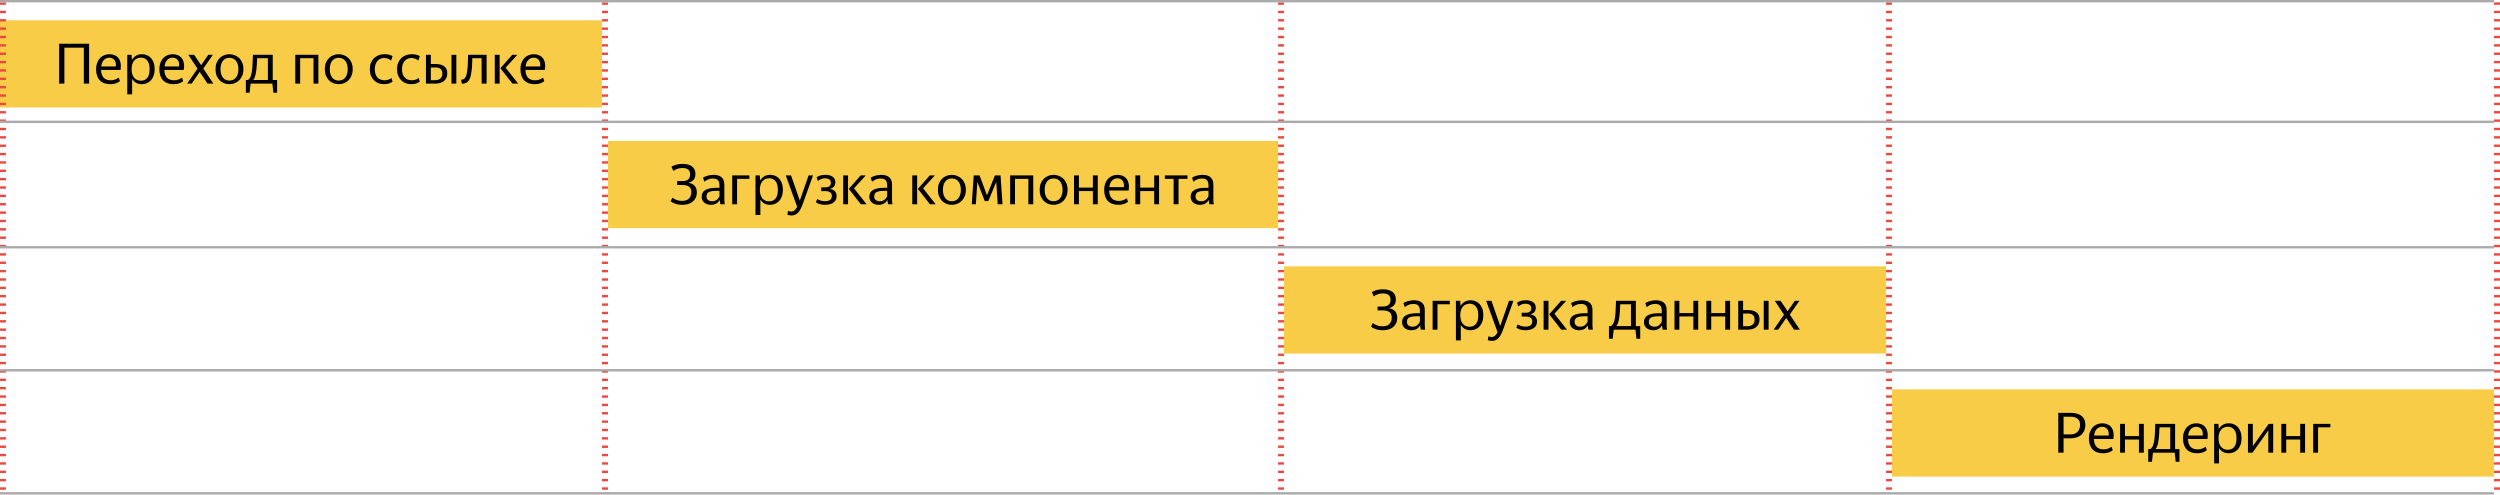 <svg width="2093" height="414" viewBox="0 0 2093 414" fill="none" xmlns="http://www.w3.org/2000/svg">
<path d="M0 17H504V90H0V17Z" fill="#F8CC46"/>
<path d="M70.185 39.904H53.913V70H49.497V36.64H74.601V70H70.185V39.904ZM91.525 48.304C89.797 48.304 88.309 48.912 87.061 50.128C85.845 51.344 85.077 53.184 84.757 55.648H96.997C97.189 53.152 96.757 51.312 95.701 50.128C94.677 48.912 93.285 48.304 91.525 48.304ZM100.405 67.936C99.541 68.672 98.421 69.28 97.045 69.76C95.669 70.24 94.101 70.48 92.341 70.48C88.501 70.48 85.557 69.392 83.509 67.216C81.461 65.008 80.437 61.904 80.437 57.904C80.437 55.952 80.725 54.208 81.301 52.672C81.877 51.104 82.661 49.776 83.653 48.688C84.677 47.6 85.861 46.784 87.205 46.24C88.581 45.664 90.053 45.376 91.621 45.376C93.253 45.376 94.709 45.664 95.989 46.24C97.301 46.784 98.373 47.616 99.205 48.736C100.069 49.824 100.645 51.2 100.933 52.864C101.253 54.496 101.253 56.384 100.933 58.528H84.613C84.805 64.32 87.509 67.216 92.725 67.216C94.101 67.216 95.333 67.008 96.421 66.592C97.509 66.176 98.517 65.648 99.445 65.008L100.405 67.936ZM118.053 67.552C120.197 67.552 121.925 66.8 123.237 65.296C124.581 63.76 125.253 61.296 125.253 57.904C125.253 54.576 124.581 52.144 123.237 50.608C121.925 49.04 120.197 48.256 118.053 48.256C116.997 48.256 115.989 48.448 115.029 48.832C114.069 49.184 113.221 49.76 112.485 50.56C111.781 51.328 111.221 52.32 110.805 53.536C110.389 54.752 110.181 56.208 110.181 57.904C110.181 59.632 110.389 61.104 110.805 62.32C111.221 63.536 111.781 64.528 112.485 65.296C113.221 66.064 114.069 66.64 115.029 67.024C115.989 67.376 116.997 67.552 118.053 67.552ZM118.677 70.48C116.885 70.48 115.301 70.096 113.925 69.328C112.581 68.528 111.477 67.44 110.613 66.064V78.976H106.533V45.856H110.133L110.421 50.128C111.285 48.688 112.405 47.536 113.781 46.672C115.189 45.808 116.885 45.376 118.869 45.376C120.277 45.376 121.621 45.632 122.901 46.144C124.181 46.656 125.301 47.424 126.261 48.448C127.253 49.472 128.037 50.784 128.613 52.384C129.189 53.952 129.477 55.792 129.477 57.904C129.477 60.016 129.173 61.872 128.565 63.472C127.989 65.04 127.205 66.352 126.213 67.408C125.221 68.432 124.069 69.2 122.757 69.712C121.477 70.224 120.117 70.48 118.677 70.48ZM144.494 48.304C142.766 48.304 141.278 48.912 140.03 50.128C138.814 51.344 138.046 53.184 137.726 55.648H149.966C150.158 53.152 149.726 51.312 148.67 50.128C147.646 48.912 146.254 48.304 144.494 48.304ZM153.374 67.936C152.51 68.672 151.39 69.28 150.014 69.76C148.638 70.24 147.07 70.48 145.31 70.48C141.47 70.48 138.526 69.392 136.478 67.216C134.43 65.008 133.406 61.904 133.406 57.904C133.406 55.952 133.694 54.208 134.27 52.672C134.846 51.104 135.63 49.776 136.622 48.688C137.646 47.6 138.83 46.784 140.174 46.24C141.55 45.664 143.022 45.376 144.59 45.376C146.222 45.376 147.678 45.664 148.958 46.24C150.27 46.784 151.342 47.616 152.174 48.736C153.038 49.824 153.614 51.2 153.902 52.864C154.222 54.496 154.222 56.384 153.902 58.528H137.582C137.774 64.32 140.478 67.216 145.694 67.216C147.07 67.216 148.302 67.008 149.39 66.592C150.478 66.176 151.486 65.648 152.414 65.008L153.374 67.936ZM167.187 60.208L160.467 70H156.627L165.363 57.472L157.635 45.856H162.531L168.387 54.592L174.387 45.856H178.227L170.211 57.376L178.611 70H173.763L167.187 60.208ZM192.037 70.48C190.469 70.48 188.981 70.208 187.573 69.664C186.165 69.088 184.933 68.272 183.877 67.216C182.821 66.128 181.973 64.816 181.333 63.28C180.725 61.712 180.421 59.92 180.421 57.904C180.421 55.888 180.725 54.112 181.333 52.576C181.973 51.008 182.821 49.696 183.877 48.64C184.933 47.584 186.165 46.784 187.573 46.24C188.981 45.664 190.469 45.376 192.037 45.376C193.605 45.376 195.093 45.664 196.501 46.24C197.941 46.784 199.189 47.584 200.245 48.64C201.333 49.696 202.197 51.008 202.837 52.576C203.477 54.112 203.797 55.888 203.797 57.904C203.797 59.92 203.477 61.712 202.837 63.28C202.197 64.816 201.333 66.128 200.245 67.216C199.189 68.272 197.941 69.088 196.501 69.664C195.093 70.208 193.605 70.48 192.037 70.48ZM192.037 67.456C192.997 67.456 193.925 67.296 194.821 66.976C195.749 66.624 196.565 66.064 197.269 65.296C197.973 64.528 198.533 63.536 198.949 62.32C199.397 61.104 199.621 59.632 199.621 57.904C199.621 56.176 199.397 54.72 198.949 53.536C198.533 52.32 197.973 51.328 197.269 50.56C196.565 49.792 195.749 49.248 194.821 48.928C193.925 48.576 192.997 48.4 192.037 48.4C191.077 48.4 190.149 48.576 189.253 48.928C188.389 49.248 187.605 49.792 186.901 50.56C186.197 51.328 185.637 52.32 185.221 53.536C184.805 54.72 184.597 56.176 184.597 57.904C184.597 59.632 184.805 61.104 185.221 62.32C185.637 63.536 186.197 64.528 186.901 65.296C187.605 66.064 188.389 66.624 189.253 66.976C190.149 67.296 191.077 67.456 192.037 67.456ZM212.987 65.344C212.731 65.92 212.395 66.464 211.979 66.976H224.267V48.736H215.291C215.131 52.896 214.891 56.32 214.571 59.008C214.251 61.664 213.723 63.776 212.987 65.344ZM228.011 70H209.819L208.955 77.632H205.835V66.976H207.563C208.715 66.272 209.579 64.992 210.155 63.136C210.731 61.312 211.115 58.976 211.307 56.128C211.499 53.248 211.643 49.824 211.739 45.856H228.347V66.976H231.995V77.632H228.875L228.011 70ZM262.469 48.736H251.285V70H247.205V45.856H266.549V70H262.469V48.736ZM283.537 70.48C281.969 70.48 280.481 70.208 279.073 69.664C277.665 69.088 276.433 68.272 275.377 67.216C274.321 66.128 273.473 64.816 272.833 63.28C272.225 61.712 271.921 59.92 271.921 57.904C271.921 55.888 272.225 54.112 272.833 52.576C273.473 51.008 274.321 49.696 275.377 48.64C276.433 47.584 277.665 46.784 279.073 46.24C280.481 45.664 281.969 45.376 283.537 45.376C285.105 45.376 286.593 45.664 288.001 46.24C289.441 46.784 290.689 47.584 291.745 48.64C292.833 49.696 293.697 51.008 294.337 52.576C294.977 54.112 295.297 55.888 295.297 57.904C295.297 59.92 294.977 61.712 294.337 63.28C293.697 64.816 292.833 66.128 291.745 67.216C290.689 68.272 289.441 69.088 288.001 69.664C286.593 70.208 285.105 70.48 283.537 70.48ZM283.537 67.456C284.497 67.456 285.425 67.296 286.321 66.976C287.249 66.624 288.065 66.064 288.769 65.296C289.473 64.528 290.033 63.536 290.449 62.32C290.897 61.104 291.121 59.632 291.121 57.904C291.121 56.176 290.897 54.72 290.449 53.536C290.033 52.32 289.473 51.328 288.769 50.56C288.065 49.792 287.249 49.248 286.321 48.928C285.425 48.576 284.497 48.4 283.537 48.4C282.577 48.4 281.649 48.576 280.753 48.928C279.889 49.248 279.105 49.792 278.401 50.56C277.697 51.328 277.137 52.32 276.721 53.536C276.305 54.72 276.097 56.176 276.097 57.904C276.097 59.632 276.305 61.104 276.721 62.32C277.137 63.536 277.697 64.528 278.401 65.296C279.105 66.064 279.889 66.624 280.753 66.976C281.649 67.296 282.577 67.456 283.537 67.456ZM321.561 70.48C319.897 70.48 318.329 70.208 316.857 69.664C315.417 69.088 314.153 68.256 313.065 67.168C312.009 66.08 311.161 64.768 310.521 63.232C309.913 61.664 309.609 59.888 309.609 57.904C309.609 55.952 309.913 54.208 310.521 52.672C311.161 51.104 312.025 49.776 313.113 48.688C314.233 47.6 315.545 46.784 317.049 46.24C318.553 45.664 320.169 45.376 321.897 45.376C323.337 45.376 324.633 45.52 325.785 45.808C326.937 46.096 327.897 46.496 328.665 47.008L327.465 50.656C326.537 49.984 325.625 49.472 324.729 49.12C323.865 48.736 322.825 48.544 321.609 48.544C320.553 48.544 319.545 48.752 318.585 49.168C317.625 49.552 316.793 50.144 316.089 50.944C315.385 51.712 314.825 52.688 314.409 53.872C313.993 55.024 313.785 56.368 313.785 57.904C313.785 61.04 314.537 63.376 316.041 64.912C317.545 66.448 319.593 67.216 322.185 67.216C323.049 67.216 323.977 67.056 324.969 66.736C325.993 66.416 326.921 65.952 327.753 65.344L328.665 68.368C327.833 69.008 326.809 69.52 325.593 69.904C324.409 70.288 323.065 70.48 321.561 70.48ZM344.342 70.48C342.678 70.48 341.11 70.208 339.638 69.664C338.198 69.088 336.934 68.256 335.846 67.168C334.79 66.08 333.942 64.768 333.302 63.232C332.694 61.664 332.39 59.888 332.39 57.904C332.39 55.952 332.694 54.208 333.302 52.672C333.942 51.104 334.806 49.776 335.894 48.688C337.014 47.6 338.326 46.784 339.83 46.24C341.334 45.664 342.95 45.376 344.678 45.376C346.118 45.376 347.414 45.52 348.566 45.808C349.718 46.096 350.678 46.496 351.446 47.008L350.246 50.656C349.318 49.984 348.406 49.472 347.51 49.12C346.646 48.736 345.606 48.544 344.39 48.544C343.334 48.544 342.326 48.752 341.366 49.168C340.406 49.552 339.574 50.144 338.87 50.944C338.166 51.712 337.606 52.688 337.19 53.872C336.774 55.024 336.566 56.368 336.566 57.904C336.566 61.04 337.318 63.376 338.822 64.912C340.326 66.448 342.374 67.216 344.966 67.216C345.83 67.216 346.758 67.056 347.75 66.736C348.774 66.416 349.702 65.952 350.534 65.344L351.446 68.368C350.614 69.008 349.59 69.52 348.374 69.904C347.19 70.288 345.846 70.48 344.342 70.48ZM382.051 70H377.971V45.856H382.051V70ZM360.691 56.464V67.12H364.387C366.147 67.12 367.571 66.672 368.659 65.776C369.779 64.88 370.339 63.52 370.339 61.696C370.339 59.84 369.843 58.512 368.851 57.712C367.859 56.88 366.467 56.464 364.675 56.464H360.691ZM356.611 45.856H360.691V53.584H364.675C367.779 53.584 370.179 54.224 371.875 55.504C373.603 56.752 374.467 58.736 374.467 61.456C374.467 62.864 374.211 64.112 373.699 65.2C373.219 66.256 372.531 67.152 371.635 67.888C370.739 68.592 369.667 69.12 368.419 69.472C367.203 69.824 365.859 70 364.387 70H356.611V45.856ZM394.045 63.616C393.565 65.6 392.749 67.184 391.597 68.368C390.445 69.552 388.781 70.112 386.605 70.048L386.077 66.688C387.197 66.752 388.141 66.416 388.909 65.68C389.709 64.912 390.269 63.856 390.589 62.512C390.845 61.456 391.037 60.368 391.165 59.248C391.325 58.128 391.453 56.928 391.549 55.648C391.645 54.336 391.709 52.88 391.741 51.28C391.805 49.68 391.853 47.872 391.885 45.856H407.389V70H403.261L403.165 48.736H395.437C395.405 50.272 395.357 51.712 395.293 53.056C395.261 54.368 395.197 55.632 395.101 56.848C395.005 58.032 394.861 59.184 394.669 60.304C394.509 61.392 394.301 62.496 394.045 63.616ZM429.005 70L418.925 57.136L428.861 45.856H433.133L423.293 56.656L433.805 70H429.005ZM418.301 45.856V70H414.221V45.856H418.301ZM446.79 48.304C445.062 48.304 443.574 48.912 442.326 50.128C441.11 51.344 440.342 53.184 440.022 55.648H452.262C452.454 53.152 452.022 51.312 450.966 50.128C449.942 48.912 448.55 48.304 446.79 48.304ZM455.67 67.936C454.806 68.672 453.686 69.28 452.31 69.76C450.934 70.24 449.366 70.48 447.606 70.48C443.766 70.48 440.822 69.392 438.774 67.216C436.726 65.008 435.702 61.904 435.702 57.904C435.702 55.952 435.99 54.208 436.566 52.672C437.142 51.104 437.926 49.776 438.918 48.688C439.942 47.6 441.126 46.784 442.47 46.24C443.846 45.664 445.318 45.376 446.886 45.376C448.518 45.376 449.974 45.664 451.254 46.24C452.566 46.784 453.638 47.616 454.47 48.736C455.334 49.824 455.91 51.2 456.198 52.864C456.518 54.496 456.518 56.384 456.198 58.528H439.878C440.07 64.32 442.774 67.216 447.99 67.216C449.366 67.216 450.598 67.008 451.686 66.592C452.774 66.176 453.782 65.648 454.71 65.008L455.67 67.936Z" fill="black"/>
<path d="M1075 223H1579V296H1075V223Z" fill="#F8CC46"/>
<path d="M1157.81 276.48C1155.45 276.48 1153.38 276.16 1151.62 275.52C1149.86 274.88 1148.6 274.192 1147.83 273.456L1149.27 270.48C1150.61 271.408 1151.91 272.096 1153.16 272.544C1154.41 272.96 1155.86 273.168 1157.53 273.168C1158.58 273.168 1159.57 273.04 1160.5 272.784C1161.43 272.496 1162.23 272.064 1162.9 271.488C1163.61 270.88 1164.15 270.128 1164.53 269.232C1164.95 268.304 1165.16 267.216 1165.16 265.968C1165.16 263.792 1164.52 262.24 1163.24 261.312C1161.96 260.352 1160.09 259.872 1157.62 259.872H1153.3V256.608H1157.67C1159.88 256.608 1161.51 256.144 1162.57 255.216C1163.62 254.256 1164.15 252.864 1164.15 251.04C1164.15 249.12 1163.59 247.744 1162.47 246.912C1161.35 246.08 1159.83 245.664 1157.91 245.664C1156.28 245.664 1154.85 245.872 1153.64 246.288C1152.42 246.672 1151.25 247.28 1150.13 248.112L1148.5 244.512C1149.65 243.872 1150.98 243.328 1152.49 242.88C1153.99 242.432 1155.8 242.208 1157.91 242.208C1161.27 242.208 1163.89 242.928 1165.78 244.368C1167.67 245.808 1168.61 247.92 1168.61 250.704C1168.61 254.576 1166.68 257.008 1162.81 258C1167.45 258.864 1169.77 261.536 1169.77 266.016C1169.77 267.776 1169.45 269.312 1168.81 270.624C1168.2 271.936 1167.35 273.024 1166.26 273.888C1165.17 274.752 1163.89 275.408 1162.42 275.856C1160.98 276.272 1159.45 276.48 1157.81 276.48ZM1182.45 273.504C1184.15 273.504 1185.49 273.088 1186.48 272.256C1187.51 271.392 1188.26 270.416 1188.74 269.328V264.768H1186.63C1183.52 264.768 1181.28 265.104 1179.91 265.776C1178.56 266.416 1177.89 267.664 1177.89 269.52C1177.89 270.832 1178.34 271.824 1179.23 272.496C1180.16 273.168 1181.23 273.504 1182.45 273.504ZM1189.51 276C1189.38 275.552 1189.27 275.024 1189.17 274.416C1189.07 273.808 1188.99 273.152 1188.93 272.448C1188.64 272.928 1188.29 273.408 1187.87 273.888C1187.49 274.368 1187.01 274.8 1186.43 275.184C1185.86 275.568 1185.17 275.872 1184.37 276.096C1183.57 276.352 1182.64 276.48 1181.59 276.48C1180.53 276.48 1179.54 276.336 1178.61 276.048C1177.68 275.76 1176.85 275.328 1176.11 274.752C1175.41 274.176 1174.85 273.472 1174.43 272.64C1174.02 271.808 1173.81 270.848 1173.81 269.76C1173.81 267.136 1174.85 265.232 1176.93 264.048C1179.04 262.832 1182.15 262.224 1186.24 262.224H1188.74V260.256C1188.74 258.304 1188.32 256.848 1187.49 255.888C1186.66 254.928 1185.19 254.448 1183.07 254.448C1181.63 254.448 1180.32 254.72 1179.14 255.264C1177.99 255.776 1176.96 256.4 1176.07 257.136L1174.96 253.776C1175.35 253.488 1175.84 253.2 1176.45 252.912C1177.06 252.624 1177.75 252.368 1178.51 252.144C1179.28 251.92 1180.1 251.744 1180.96 251.616C1181.83 251.456 1182.71 251.376 1183.6 251.376C1186.64 251.376 1188.93 252.048 1190.47 253.392C1192.03 254.704 1192.82 256.8 1192.82 259.68V272.112C1192.82 272.656 1192.85 273.344 1192.91 274.176C1192.98 274.976 1193.06 275.584 1193.15 276H1189.51ZM1203.47 254.736V276H1199.39V251.856H1213.79V254.736H1203.47ZM1230.41 273.552C1232.56 273.552 1234.28 272.8 1235.6 271.296C1236.94 269.76 1237.61 267.296 1237.61 263.904C1237.61 260.576 1236.94 258.144 1235.6 256.608C1234.28 255.04 1232.56 254.256 1230.41 254.256C1229.36 254.256 1228.35 254.448 1227.39 254.832C1226.43 255.184 1225.58 255.76 1224.84 256.56C1224.14 257.328 1223.58 258.32 1223.16 259.536C1222.75 260.752 1222.54 262.208 1222.54 263.904C1222.54 265.632 1222.75 267.104 1223.16 268.32C1223.58 269.536 1224.14 270.528 1224.84 271.296C1225.58 272.064 1226.43 272.64 1227.39 273.024C1228.35 273.376 1229.36 273.552 1230.41 273.552ZM1231.04 276.48C1229.24 276.48 1227.66 276.096 1226.28 275.328C1224.94 274.528 1223.84 273.44 1222.97 272.064V284.976H1218.89V251.856H1222.49L1222.78 256.128C1223.64 254.688 1224.76 253.536 1226.14 252.672C1227.55 251.808 1229.24 251.376 1231.23 251.376C1232.64 251.376 1233.98 251.632 1235.26 252.144C1236.54 252.656 1237.66 253.424 1238.62 254.448C1239.61 255.472 1240.4 256.784 1240.97 258.384C1241.55 259.952 1241.84 261.792 1241.84 263.904C1241.84 266.016 1241.53 267.872 1240.92 269.472C1240.35 271.04 1239.56 272.352 1238.57 273.408C1237.58 274.432 1236.43 275.2 1235.12 275.712C1233.84 276.224 1232.48 276.48 1231.04 276.48ZM1249.13 285.408C1248.39 285.408 1247.72 285.344 1247.11 285.216C1246.54 285.12 1246.03 284.992 1245.58 284.832L1246.11 281.52C1246.49 281.68 1246.92 281.824 1247.4 281.952C1247.88 282.08 1248.39 282.144 1248.94 282.144C1249.83 282.144 1250.65 281.856 1251.39 281.28C1252.12 280.704 1252.92 279.68 1253.79 278.208L1244.23 251.856H1248.65L1255.99 272.928L1263.34 251.856H1267.03L1258.49 275.712C1257.91 277.28 1257.32 278.656 1256.71 279.84C1256.11 281.056 1255.43 282.064 1254.7 282.864C1253.96 283.696 1253.13 284.32 1252.2 284.736C1251.31 285.184 1250.28 285.408 1249.13 285.408ZM1277.16 276.48C1275.53 276.48 1274.02 276.272 1272.65 275.856C1271.27 275.44 1270.22 274.944 1269.48 274.368L1270.58 271.584C1271.42 272.16 1272.42 272.624 1273.61 272.976C1274.79 273.296 1276.02 273.456 1277.3 273.456C1278.87 273.456 1280.18 273.12 1281.24 272.448C1282.3 271.744 1282.82 270.576 1282.82 268.944C1282.82 266.32 1280.94 265.008 1277.16 265.008H1273.94V261.84H1277.3C1278.87 261.84 1280.04 261.52 1280.81 260.88C1281.61 260.208 1282.01 259.296 1282.01 258.144C1282.01 257.44 1281.88 256.848 1281.62 256.368C1281.37 255.856 1281.02 255.456 1280.57 255.168C1280.12 254.848 1279.59 254.624 1278.98 254.496C1278.41 254.336 1277.77 254.256 1277.06 254.256C1275.88 254.256 1274.81 254.464 1273.85 254.88C1272.92 255.296 1272.01 255.84 1271.11 256.512L1270.06 253.44C1270.82 252.832 1271.83 252.336 1273.08 251.952C1274.33 251.568 1275.77 251.376 1277.4 251.376C1280.06 251.376 1282.1 251.92 1283.54 253.008C1285.02 254.064 1285.75 255.616 1285.75 257.664C1285.75 259.232 1285.3 260.48 1284.41 261.408C1283.51 262.304 1282.39 262.88 1281.05 263.136C1284.89 263.776 1286.81 265.792 1286.81 269.184C1286.81 270.496 1286.54 271.616 1285.99 272.544C1285.48 273.44 1284.78 274.192 1283.88 274.8C1283.02 275.376 1281.99 275.792 1280.81 276.048C1279.66 276.336 1278.44 276.48 1277.16 276.48ZM1307.08 276L1297 263.136L1306.94 251.856H1311.21L1301.37 262.656L1311.88 276H1307.08ZM1296.38 251.856V276H1292.3V251.856H1296.38ZM1322.84 273.504C1324.54 273.504 1325.88 273.088 1326.87 272.256C1327.9 271.392 1328.65 270.416 1329.13 269.328V264.768H1327.02C1323.91 264.768 1321.67 265.104 1320.3 265.776C1318.95 266.416 1318.28 267.664 1318.28 269.52C1318.28 270.832 1318.73 271.824 1319.63 272.496C1320.55 273.168 1321.63 273.504 1322.84 273.504ZM1329.9 276C1329.77 275.552 1329.66 275.024 1329.56 274.416C1329.47 273.808 1329.39 273.152 1329.32 272.448C1329.03 272.928 1328.68 273.408 1328.27 273.888C1327.88 274.368 1327.4 274.8 1326.83 275.184C1326.25 275.568 1325.56 275.872 1324.76 276.096C1323.96 276.352 1323.03 276.48 1321.98 276.48C1320.92 276.48 1319.93 276.336 1319 276.048C1318.07 275.76 1317.24 275.328 1316.51 274.752C1315.8 274.176 1315.24 273.472 1314.83 272.64C1314.41 271.808 1314.2 270.848 1314.2 269.76C1314.2 267.136 1315.24 265.232 1317.32 264.048C1319.43 262.832 1322.54 262.224 1326.63 262.224H1329.13V260.256C1329.13 258.304 1328.71 256.848 1327.88 255.888C1327.05 254.928 1325.58 254.448 1323.47 254.448C1322.03 254.448 1320.71 254.72 1319.53 255.264C1318.38 255.776 1317.35 256.4 1316.46 257.136L1315.35 253.776C1315.74 253.488 1316.23 253.2 1316.84 252.912C1317.45 252.624 1318.14 252.368 1318.91 252.144C1319.67 251.92 1320.49 251.744 1321.35 251.616C1322.22 251.456 1323.1 251.376 1323.99 251.376C1327.03 251.376 1329.32 252.048 1330.86 253.392C1332.43 254.704 1333.21 256.8 1333.21 259.68V272.112C1333.21 272.656 1333.24 273.344 1333.31 274.176C1333.37 274.976 1333.45 275.584 1333.55 276H1329.9ZM1354.17 271.344C1353.92 271.92 1353.58 272.464 1353.17 272.976H1365.45V254.736H1356.48C1356.32 258.896 1356.08 262.32 1355.76 265.008C1355.44 267.664 1354.91 269.776 1354.17 271.344ZM1369.2 276H1351.01L1350.14 283.632H1347.02V272.976H1348.75C1349.9 272.272 1350.77 270.992 1351.34 269.136C1351.92 267.312 1352.3 264.976 1352.49 262.128C1352.69 259.248 1352.83 255.824 1352.93 251.856H1369.53V272.976H1373.18V283.632H1370.06L1369.2 276ZM1384.95 273.504C1386.65 273.504 1387.99 273.088 1388.98 272.256C1390.01 271.392 1390.76 270.416 1391.24 269.328V264.768H1389.13C1386.02 264.768 1383.78 265.104 1382.41 265.776C1381.06 266.416 1380.39 267.664 1380.39 269.52C1380.39 270.832 1380.84 271.824 1381.73 272.496C1382.66 273.168 1383.73 273.504 1384.95 273.504ZM1392.01 276C1391.88 275.552 1391.77 275.024 1391.67 274.416C1391.57 273.808 1391.49 273.152 1391.43 272.448C1391.14 272.928 1390.79 273.408 1390.37 273.888C1389.99 274.368 1389.51 274.8 1388.93 275.184C1388.36 275.568 1387.67 275.872 1386.87 276.096C1386.07 276.352 1385.14 276.48 1384.09 276.48C1383.03 276.48 1382.04 276.336 1381.11 276.048C1380.18 275.76 1379.35 275.328 1378.61 274.752C1377.91 274.176 1377.35 273.472 1376.93 272.64C1376.52 271.808 1376.31 270.848 1376.31 269.76C1376.31 267.136 1377.35 265.232 1379.43 264.048C1381.54 262.832 1384.65 262.224 1388.74 262.224H1391.24V260.256C1391.24 258.304 1390.82 256.848 1389.99 255.888C1389.16 254.928 1387.69 254.448 1385.57 254.448C1384.13 254.448 1382.82 254.72 1381.64 255.264C1380.49 255.776 1379.46 256.4 1378.57 257.136L1377.46 253.776C1377.85 253.488 1378.34 253.2 1378.95 252.912C1379.56 252.624 1380.25 252.368 1381.01 252.144C1381.78 251.92 1382.6 251.744 1383.46 251.616C1384.33 251.456 1385.21 251.376 1386.1 251.376C1389.14 251.376 1391.43 252.048 1392.97 253.392C1394.53 254.704 1395.32 256.8 1395.32 259.68V272.112C1395.32 272.656 1395.35 273.344 1395.41 274.176C1395.48 274.976 1395.56 275.584 1395.65 276H1392.01ZM1417.68 264.96H1405.97V276H1401.89V251.856H1405.97V262.08H1417.68V251.856H1421.76V276H1417.68V264.96ZM1444.36 264.96H1432.64V276H1428.56V251.856H1432.64V262.08H1444.36V251.856H1448.44V276H1444.36V264.96ZM1480.68 276H1476.6V251.856H1480.68V276ZM1459.32 262.464V273.12H1463.01C1464.77 273.12 1466.2 272.672 1467.28 271.776C1468.4 270.88 1468.96 269.52 1468.96 267.696C1468.96 265.84 1468.47 264.512 1467.48 263.712C1466.48 262.88 1465.09 262.464 1463.3 262.464H1459.32ZM1455.24 251.856H1459.32V259.584H1463.3C1466.4 259.584 1468.8 260.224 1470.5 261.504C1472.23 262.752 1473.09 264.736 1473.09 267.456C1473.09 268.864 1472.84 270.112 1472.32 271.2C1471.84 272.256 1471.16 273.152 1470.26 273.888C1469.36 274.592 1468.29 275.12 1467.04 275.472C1465.83 275.824 1464.48 276 1463.01 276H1455.24V251.856ZM1495.41 266.208L1488.69 276H1484.85L1493.58 263.472L1485.85 251.856H1490.75L1496.61 260.592L1502.61 251.856H1506.45L1498.43 263.376L1506.83 276H1501.98L1495.41 266.208Z" fill="black"/>
<path d="M1584 326H2088V399H1584V326Z" fill="#F8CC46"/>
<path d="M1727.61 348.904V363.688H1733.37C1734.55 363.688 1735.62 363.528 1736.58 363.208C1737.58 362.856 1738.42 362.344 1739.13 361.672C1739.86 361 1740.42 360.168 1740.81 359.176C1741.22 358.184 1741.43 357.016 1741.43 355.672C1741.43 353.432 1740.74 351.752 1739.37 350.632C1738.02 349.48 1736.15 348.904 1733.75 348.904H1727.61ZM1727.61 366.952V379H1723.19V345.64H1733.75C1737.53 345.64 1740.49 346.488 1742.63 348.184C1744.78 349.848 1745.85 352.328 1745.85 355.624C1745.85 357.512 1745.53 359.176 1744.89 360.616C1744.28 362.024 1743.42 363.208 1742.3 364.168C1741.21 365.096 1739.9 365.8 1738.36 366.28C1736.86 366.728 1735.19 366.952 1733.37 366.952H1727.61ZM1759.92 357.304C1758.2 357.304 1756.71 357.912 1755.46 359.128C1754.24 360.344 1753.48 362.184 1753.16 364.648H1765.4C1765.59 362.152 1765.16 360.312 1764.1 359.128C1763.08 357.912 1761.68 357.304 1759.92 357.304ZM1768.8 376.936C1767.94 377.672 1766.82 378.28 1765.44 378.76C1764.07 379.24 1762.5 379.48 1760.74 379.48C1756.9 379.48 1753.96 378.392 1751.91 376.216C1749.86 374.008 1748.84 370.904 1748.84 366.904C1748.84 364.952 1749.12 363.208 1749.7 361.672C1750.28 360.104 1751.06 358.776 1752.05 357.688C1753.08 356.6 1754.26 355.784 1755.6 355.24C1756.98 354.664 1758.45 354.376 1760.02 354.376C1761.65 354.376 1763.11 354.664 1764.39 355.24C1765.7 355.784 1766.77 356.616 1767.6 357.736C1768.47 358.824 1769.04 360.2 1769.33 361.864C1769.65 363.496 1769.65 365.384 1769.33 367.528H1753.01C1753.2 373.32 1755.91 376.216 1761.12 376.216C1762.5 376.216 1763.73 376.008 1764.82 375.592C1765.91 375.176 1766.92 374.648 1767.84 374.008L1768.8 376.936ZM1790.72 367.96H1779.01V379H1774.93V354.856H1779.01V365.08H1790.72V354.856H1794.8V379H1790.72V367.96ZM1805.64 374.344C1805.38 374.92 1805.04 375.464 1804.63 375.976H1816.92V357.736H1807.94C1807.78 361.896 1807.54 365.32 1807.22 368.008C1806.9 370.664 1806.37 372.776 1805.64 374.344ZM1820.66 379H1802.47L1801.6 386.632H1798.48V375.976H1800.21C1801.36 375.272 1802.23 373.992 1802.8 372.136C1803.38 370.312 1803.76 367.976 1803.96 365.128C1804.15 362.248 1804.29 358.824 1804.39 354.856H1821V375.976H1824.64V386.632H1821.52L1820.66 379ZM1838.67 357.304C1836.95 357.304 1835.46 357.912 1834.21 359.128C1832.99 360.344 1832.23 362.184 1831.91 364.648H1844.15C1844.34 362.152 1843.91 360.312 1842.85 359.128C1841.83 357.912 1840.43 357.304 1838.67 357.304ZM1847.55 376.936C1846.69 377.672 1845.57 378.28 1844.19 378.76C1842.82 379.24 1841.25 379.48 1839.49 379.48C1835.65 379.48 1832.71 378.392 1830.66 376.216C1828.61 374.008 1827.59 370.904 1827.59 366.904C1827.59 364.952 1827.87 363.208 1828.45 361.672C1829.03 360.104 1829.81 358.776 1830.8 357.688C1831.83 356.6 1833.01 355.784 1834.35 355.24C1835.73 354.664 1837.2 354.376 1838.77 354.376C1840.4 354.376 1841.86 354.664 1843.14 355.24C1844.45 355.784 1845.52 356.616 1846.35 357.736C1847.22 358.824 1847.79 360.2 1848.08 361.864C1848.4 363.496 1848.4 365.384 1848.08 367.528H1831.76C1831.95 373.32 1834.66 376.216 1839.87 376.216C1841.25 376.216 1842.48 376.008 1843.57 375.592C1844.66 375.176 1845.67 374.648 1846.59 374.008L1847.55 376.936ZM1865.2 376.552C1867.35 376.552 1869.07 375.8 1870.39 374.296C1871.73 372.76 1872.4 370.296 1872.4 366.904C1872.4 363.576 1871.73 361.144 1870.39 359.608C1869.07 358.04 1867.35 357.256 1865.2 357.256C1864.15 357.256 1863.14 357.448 1862.18 357.832C1861.22 358.184 1860.37 358.76 1859.63 359.56C1858.93 360.328 1858.37 361.32 1857.95 362.536C1857.54 363.752 1857.33 365.208 1857.33 366.904C1857.33 368.632 1857.54 370.104 1857.95 371.32C1858.37 372.536 1858.93 373.528 1859.63 374.296C1860.37 375.064 1861.22 375.64 1862.18 376.024C1863.14 376.376 1864.15 376.552 1865.2 376.552ZM1865.83 379.48C1864.03 379.48 1862.45 379.096 1861.07 378.328C1859.73 377.528 1858.63 376.44 1857.76 375.064V387.976H1853.68V354.856H1857.28L1857.57 359.128C1858.43 357.688 1859.55 356.536 1860.93 355.672C1862.34 354.808 1864.03 354.376 1866.02 354.376C1867.43 354.376 1868.77 354.632 1870.05 355.144C1871.33 355.656 1872.45 356.424 1873.41 357.448C1874.4 358.472 1875.19 359.784 1875.76 361.384C1876.34 362.952 1876.63 364.792 1876.63 366.904C1876.63 369.016 1876.32 370.872 1875.71 372.472C1875.14 374.04 1874.35 375.352 1873.36 376.408C1872.37 377.432 1871.22 378.2 1869.91 378.712C1868.63 379.224 1867.27 379.48 1865.83 379.48ZM1881.99 354.856H1886.07V373.528L1899.37 354.856H1903.11V379H1899.03V360.28L1885.79 379H1881.99V354.856ZM1925.72 367.96H1914.01V379H1909.93V354.856H1914.01V365.08H1925.72V354.856H1929.8V379H1925.72V367.96ZM1940.68 357.736V379H1936.6V354.856H1951V357.736H1940.68Z" fill="black"/>
<path d="M509 118H1070V191H509V118Z" fill="#F8CC46"/>
<path d="M571.424 171.48C569.056 171.48 566.992 171.16 565.232 170.52C563.472 169.88 562.208 169.192 561.44 168.456L562.88 165.48C564.224 166.408 565.52 167.096 566.768 167.544C568.016 167.96 569.472 168.168 571.136 168.168C572.192 168.168 573.184 168.04 574.112 167.784C575.04 167.496 575.84 167.064 576.512 166.488C577.216 165.88 577.76 165.128 578.144 164.232C578.56 163.304 578.768 162.216 578.768 160.968C578.768 158.792 578.128 157.24 576.848 156.312C575.568 155.352 573.696 154.872 571.232 154.872H566.912V151.608H571.28C573.488 151.608 575.12 151.144 576.176 150.216C577.232 149.256 577.76 147.864 577.76 146.04C577.76 144.12 577.2 142.744 576.08 141.912C574.96 141.08 573.44 140.664 571.52 140.664C569.888 140.664 568.464 140.872 567.248 141.288C566.032 141.672 564.864 142.28 563.744 143.112L562.112 139.512C563.264 138.872 564.592 138.328 566.096 137.88C567.6 137.432 569.408 137.208 571.52 137.208C574.88 137.208 577.504 137.928 579.392 139.368C581.28 140.808 582.224 142.92 582.224 145.704C582.224 149.576 580.288 152.008 576.416 153C581.056 153.864 583.376 156.536 583.376 161.016C583.376 162.776 583.056 164.312 582.416 165.624C581.808 166.936 580.96 168.024 579.872 168.888C578.784 169.752 577.504 170.408 576.032 170.856C574.592 171.272 573.056 171.48 571.424 171.48ZM596.06 168.504C597.756 168.504 599.1 168.088 600.092 167.256C601.116 166.392 601.868 165.416 602.348 164.328V159.768H600.236C597.132 159.768 594.892 160.104 593.516 160.776C592.172 161.416 591.5 162.664 591.5 164.52C591.5 165.832 591.948 166.824 592.844 167.496C593.772 168.168 594.844 168.504 596.06 168.504ZM603.116 171C602.988 170.552 602.876 170.024 602.78 169.416C602.684 168.808 602.604 168.152 602.54 167.448C602.252 167.928 601.9 168.408 601.484 168.888C601.1 169.368 600.62 169.8 600.044 170.184C599.468 170.568 598.78 170.872 597.98 171.096C597.18 171.352 596.252 171.48 595.196 171.48C594.14 171.48 593.148 171.336 592.22 171.048C591.292 170.76 590.46 170.328 589.724 169.752C589.02 169.176 588.46 168.472 588.044 167.64C587.628 166.808 587.42 165.848 587.42 164.76C587.42 162.136 588.46 160.232 590.54 159.048C592.652 157.832 595.756 157.224 599.852 157.224H602.348V155.256C602.348 153.304 601.932 151.848 601.1 150.888C600.268 149.928 598.796 149.448 596.684 149.448C595.244 149.448 593.932 149.72 592.748 150.264C591.596 150.776 590.572 151.4 589.676 152.136L588.572 148.776C588.956 148.488 589.452 148.2 590.06 147.912C590.668 147.624 591.356 147.368 592.124 147.144C592.892 146.92 593.708 146.744 594.572 146.616C595.436 146.456 596.316 146.376 597.212 146.376C600.252 146.376 602.54 147.048 604.076 148.392C605.644 149.704 606.428 151.8 606.428 154.68V167.112C606.428 167.656 606.46 168.344 606.524 169.176C606.588 169.976 606.668 170.584 606.764 171H603.116ZM617.082 149.736V171H613.002V146.856H627.402V149.736H617.082ZM644.022 168.552C646.166 168.552 647.894 167.8 649.206 166.296C650.55 164.76 651.222 162.296 651.222 158.904C651.222 155.576 650.55 153.144 649.206 151.608C647.894 150.04 646.166 149.256 644.022 149.256C642.966 149.256 641.958 149.448 640.998 149.832C640.038 150.184 639.19 150.76 638.454 151.56C637.75 152.328 637.19 153.32 636.774 154.536C636.358 155.752 636.15 157.208 636.15 158.904C636.15 160.632 636.358 162.104 636.774 163.32C637.19 164.536 637.75 165.528 638.454 166.296C639.19 167.064 640.038 167.64 640.998 168.024C641.958 168.376 642.966 168.552 644.022 168.552ZM644.646 171.48C642.854 171.48 641.27 171.096 639.894 170.328C638.55 169.528 637.446 168.44 636.582 167.064V179.976H632.502V146.856H636.102L636.39 151.128C637.254 149.688 638.374 148.536 639.75 147.672C641.158 146.808 642.854 146.376 644.838 146.376C646.246 146.376 647.59 146.632 648.87 147.144C650.15 147.656 651.27 148.424 652.23 149.448C653.222 150.472 654.006 151.784 654.582 153.384C655.158 154.952 655.446 156.792 655.446 158.904C655.446 161.016 655.142 162.872 654.534 164.472C653.958 166.04 653.174 167.352 652.182 168.408C651.19 169.432 650.038 170.2 648.726 170.712C647.446 171.224 646.086 171.48 644.646 171.48ZM662.74 180.408C662.004 180.408 661.332 180.344 660.724 180.216C660.148 180.12 659.636 179.992 659.188 179.832L659.716 176.52C660.1 176.68 660.532 176.824 661.012 176.952C661.492 177.08 662.004 177.144 662.548 177.144C663.444 177.144 664.26 176.856 664.996 176.28C665.732 175.704 666.532 174.68 667.396 173.208L657.844 146.856H662.26L669.604 167.928L676.948 146.856H680.644L672.1 170.712C671.524 172.28 670.932 173.656 670.324 174.84C669.716 176.056 669.044 177.064 668.308 177.864C667.572 178.696 666.74 179.32 665.812 179.736C664.916 180.184 663.892 180.408 662.74 180.408ZM690.769 171.48C689.137 171.48 687.633 171.272 686.257 170.856C684.881 170.44 683.825 169.944 683.089 169.368L684.193 166.584C685.025 167.16 686.033 167.624 687.217 167.976C688.401 168.296 689.633 168.456 690.913 168.456C692.481 168.456 693.793 168.12 694.849 167.448C695.905 166.744 696.433 165.576 696.433 163.944C696.433 161.32 694.545 160.008 690.769 160.008H687.553V156.84H690.913C692.481 156.84 693.649 156.52 694.417 155.88C695.217 155.208 695.617 154.296 695.617 153.144C695.617 152.44 695.489 151.848 695.233 151.368C694.977 150.856 694.625 150.456 694.177 150.168C693.729 149.848 693.201 149.624 692.593 149.496C692.017 149.336 691.377 149.256 690.673 149.256C689.489 149.256 688.417 149.464 687.457 149.88C686.529 150.296 685.617 150.84 684.721 151.512L683.665 148.44C684.433 147.832 685.441 147.336 686.689 146.952C687.937 146.568 689.377 146.376 691.009 146.376C693.665 146.376 695.713 146.92 697.153 148.008C698.625 149.064 699.361 150.616 699.361 152.664C699.361 154.232 698.913 155.48 698.017 156.408C697.121 157.304 696.001 157.88 694.657 158.136C698.497 158.776 700.417 160.792 700.417 164.184C700.417 165.496 700.145 166.616 699.601 167.544C699.089 168.44 698.385 169.192 697.489 169.8C696.625 170.376 695.601 170.792 694.417 171.048C693.265 171.336 692.049 171.48 690.769 171.48ZM720.692 171L710.612 158.136L720.548 146.856H724.82L714.98 157.656L725.492 171H720.692ZM709.988 146.856V171H705.908V146.856H709.988ZM736.451 168.504C738.147 168.504 739.491 168.088 740.483 167.256C741.507 166.392 742.259 165.416 742.739 164.328V159.768H740.627C737.523 159.768 735.283 160.104 733.907 160.776C732.563 161.416 731.891 162.664 731.891 164.52C731.891 165.832 732.339 166.824 733.235 167.496C734.163 168.168 735.235 168.504 736.451 168.504ZM743.507 171C743.379 170.552 743.267 170.024 743.171 169.416C743.075 168.808 742.995 168.152 742.931 167.448C742.643 167.928 742.291 168.408 741.875 168.888C741.491 169.368 741.011 169.8 740.435 170.184C739.859 170.568 739.171 170.872 738.371 171.096C737.571 171.352 736.643 171.48 735.587 171.48C734.531 171.48 733.539 171.336 732.611 171.048C731.683 170.76 730.851 170.328 730.115 169.752C729.411 169.176 728.851 168.472 728.435 167.64C728.019 166.808 727.811 165.848 727.811 164.76C727.811 162.136 728.851 160.232 730.931 159.048C733.043 157.832 736.147 157.224 740.243 157.224H742.739V155.256C742.739 153.304 742.323 151.848 741.491 150.888C740.659 149.928 739.187 149.448 737.075 149.448C735.635 149.448 734.323 149.72 733.139 150.264C731.987 150.776 730.963 151.4 730.067 152.136L728.963 148.776C729.347 148.488 729.843 148.2 730.451 147.912C731.059 147.624 731.747 147.368 732.515 147.144C733.283 146.92 734.099 146.744 734.963 146.616C735.827 146.456 736.707 146.376 737.603 146.376C740.643 146.376 742.931 147.048 744.467 148.392C746.035 149.704 746.819 151.8 746.819 154.68V167.112C746.819 167.656 746.851 168.344 746.915 169.176C746.979 169.976 747.059 170.584 747.155 171H743.507ZM778.536 171L768.456 158.136L778.392 146.856H782.664L772.824 157.656L783.336 171H778.536ZM767.832 146.856V171H763.752V146.856H767.832ZM796.85 171.48C795.282 171.48 793.794 171.208 792.386 170.664C790.978 170.088 789.746 169.272 788.69 168.216C787.634 167.128 786.786 165.816 786.146 164.28C785.538 162.712 785.234 160.92 785.234 158.904C785.234 156.888 785.538 155.112 786.146 153.576C786.786 152.008 787.634 150.696 788.69 149.64C789.746 148.584 790.978 147.784 792.386 147.24C793.794 146.664 795.282 146.376 796.85 146.376C798.418 146.376 799.906 146.664 801.314 147.24C802.754 147.784 804.002 148.584 805.058 149.64C806.146 150.696 807.01 152.008 807.65 153.576C808.29 155.112 808.61 156.888 808.61 158.904C808.61 160.92 808.29 162.712 807.65 164.28C807.01 165.816 806.146 167.128 805.058 168.216C804.002 169.272 802.754 170.088 801.314 170.664C799.906 171.208 798.418 171.48 796.85 171.48ZM796.85 168.456C797.81 168.456 798.738 168.296 799.634 167.976C800.562 167.624 801.378 167.064 802.082 166.296C802.786 165.528 803.346 164.536 803.762 163.32C804.21 162.104 804.434 160.632 804.434 158.904C804.434 157.176 804.21 155.72 803.762 154.536C803.346 153.32 802.786 152.328 802.082 151.56C801.378 150.792 800.562 150.248 799.634 149.928C798.738 149.576 797.81 149.4 796.85 149.4C795.89 149.4 794.962 149.576 794.066 149.928C793.202 150.248 792.418 150.792 791.714 151.56C791.01 152.328 790.45 153.32 790.034 154.536C789.618 155.72 789.41 157.176 789.41 158.904C789.41 160.632 789.618 162.104 790.034 163.32C790.45 164.536 791.01 165.528 791.714 166.296C792.418 167.064 793.202 167.624 794.066 167.976C794.962 168.296 795.89 168.456 796.85 168.456ZM818.226 152.28L816.978 171H813.57L815.202 146.856H820.098L826.29 163.512L832.962 146.856H837.666L839.298 171H835.314L834.066 152.28L827.442 168.312H824.418L818.226 152.28ZM860.953 149.736H849.769V171H845.689V146.856H865.033V171H860.953V149.736ZM882.022 171.48C880.454 171.48 878.966 171.208 877.558 170.664C876.15 170.088 874.918 169.272 873.862 168.216C872.806 167.128 871.958 165.816 871.318 164.28C870.71 162.712 870.406 160.92 870.406 158.904C870.406 156.888 870.71 155.112 871.318 153.576C871.958 152.008 872.806 150.696 873.862 149.64C874.918 148.584 876.15 147.784 877.558 147.24C878.966 146.664 880.454 146.376 882.022 146.376C883.59 146.376 885.078 146.664 886.486 147.24C887.926 147.784 889.174 148.584 890.23 149.64C891.318 150.696 892.182 152.008 892.822 153.576C893.462 155.112 893.781 156.888 893.781 158.904C893.781 160.92 893.462 162.712 892.822 164.28C892.182 165.816 891.318 167.128 890.23 168.216C889.174 169.272 887.926 170.088 886.486 170.664C885.078 171.208 883.59 171.48 882.022 171.48ZM882.022 168.456C882.982 168.456 883.91 168.296 884.806 167.976C885.734 167.624 886.55 167.064 887.254 166.296C887.958 165.528 888.518 164.536 888.934 163.32C889.382 162.104 889.606 160.632 889.606 158.904C889.606 157.176 889.382 155.72 888.934 154.536C888.518 153.32 887.958 152.328 887.254 151.56C886.55 150.792 885.734 150.248 884.806 149.928C883.91 149.576 882.982 149.4 882.022 149.4C881.062 149.4 880.134 149.576 879.238 149.928C878.374 150.248 877.59 150.792 876.886 151.56C876.182 152.328 875.622 153.32 875.206 154.536C874.79 155.72 874.582 157.176 874.582 158.904C874.582 160.632 874.79 162.104 875.206 163.32C875.622 164.536 876.182 165.528 876.886 166.296C877.59 167.064 878.374 167.624 879.238 167.976C880.134 168.296 881.062 168.456 882.022 168.456ZM914.966 159.96H903.254V171H899.174V146.856H903.254V157.08H914.966V146.856H919.046V171H914.966V159.96ZM935.494 149.304C933.766 149.304 932.278 149.912 931.03 151.128C929.814 152.344 929.046 154.184 928.726 156.648H940.966C941.158 154.152 940.726 152.312 939.67 151.128C938.646 149.912 937.254 149.304 935.494 149.304ZM944.374 168.936C943.51 169.672 942.39 170.28 941.014 170.76C939.638 171.24 938.07 171.48 936.31 171.48C932.47 171.48 929.526 170.392 927.478 168.216C925.43 166.008 924.406 162.904 924.406 158.904C924.406 156.952 924.694 155.208 925.27 153.672C925.846 152.104 926.63 150.776 927.622 149.688C928.646 148.6 929.83 147.784 931.174 147.24C932.55 146.664 934.022 146.376 935.59 146.376C937.222 146.376 938.678 146.664 939.958 147.24C941.27 147.784 942.342 148.616 943.174 149.736C944.038 150.824 944.614 152.2 944.902 153.864C945.222 155.496 945.222 157.384 944.902 159.528H928.582C928.774 165.32 931.478 168.216 936.694 168.216C938.07 168.216 939.302 168.008 940.39 167.592C941.478 167.176 942.486 166.648 943.414 166.008L944.374 168.936ZM966.294 159.96H954.582V171H950.502V146.856H954.582V157.08H966.294V146.856H970.374V171H966.294V159.96ZM986.678 149.736V171H982.55V149.736H975.206V146.856H994.166V149.736H986.678ZM1005.47 168.504C1007.16 168.504 1008.51 168.088 1009.5 167.256C1010.52 166.392 1011.27 165.416 1011.75 164.328V159.768H1009.64C1006.54 159.768 1004.3 160.104 1002.92 160.776C1001.58 161.416 1000.91 162.664 1000.91 164.52C1000.91 165.832 1001.35 166.824 1002.25 167.496C1003.18 168.168 1004.25 168.504 1005.47 168.504ZM1012.52 171C1012.39 170.552 1012.28 170.024 1012.19 169.416C1012.09 168.808 1012.01 168.152 1011.95 167.448C1011.66 167.928 1011.31 168.408 1010.89 168.888C1010.51 169.368 1010.03 169.8 1009.45 170.184C1008.87 170.568 1008.19 170.872 1007.39 171.096C1006.59 171.352 1005.66 171.48 1004.6 171.48C1003.55 171.48 1002.55 171.336 1001.63 171.048C1000.7 170.76 999.866 170.328 999.13 169.752C998.426 169.176 997.866 168.472 997.45 167.64C997.034 166.808 996.826 165.848 996.826 164.76C996.826 162.136 997.866 160.232 999.946 159.048C1002.06 157.832 1005.16 157.224 1009.26 157.224H1011.75V155.256C1011.75 153.304 1011.34 151.848 1010.51 150.888C1009.67 149.928 1008.2 149.448 1006.09 149.448C1004.65 149.448 1003.34 149.72 1002.15 150.264C1001 150.776 999.978 151.4 999.082 152.136L997.978 148.776C998.362 148.488 998.858 148.2 999.466 147.912C1000.07 147.624 1000.76 147.368 1001.53 147.144C1002.3 146.92 1003.11 146.744 1003.98 146.616C1004.84 146.456 1005.72 146.376 1006.62 146.376C1009.66 146.376 1011.95 147.048 1013.48 148.392C1015.05 149.704 1015.83 151.8 1015.83 154.68V167.112C1015.83 167.656 1015.87 168.344 1015.93 169.176C1015.99 169.976 1016.07 170.584 1016.17 171H1012.52Z" fill="black"/>
<line x1="506.5" y1="2" x2="506.5" y2="414" stroke="#EB483F" stroke-width="5" stroke-dasharray="2 5"/>
<line x1="2090.5" y1="2" x2="2090.5" y2="414" stroke="#EB483F" stroke-width="5" stroke-dasharray="2 5"/>
<line x1="2.5" y1="2" x2="2.5" y2="414" stroke="#EB483F" stroke-width="5" stroke-dasharray="2 5"/>
<line x1="1072.5" y1="2" x2="1072.5" y2="414" stroke="#EB483F" stroke-width="5" stroke-dasharray="2 5"/>
<line x1="1581.5" y1="2" x2="1581.5" y2="414" stroke="#EB483F" stroke-width="5" stroke-dasharray="2 5"/>
<line y1="102" x2="2088" y2="102" stroke="#AAAAAA" stroke-width="2"/>
<line y1="310" x2="2088" y2="310" stroke="#AAAAAA" stroke-width="2"/>
<line y1="207" x2="2088" y2="207" stroke="#AAAAAA" stroke-width="2"/>
<line y1="413" x2="2088" y2="413" stroke="#AAAAAA" stroke-width="2"/>
<line y1="1" x2="2088" y2="1" stroke="#AAAAAA" stroke-width="2"/>
</svg>
